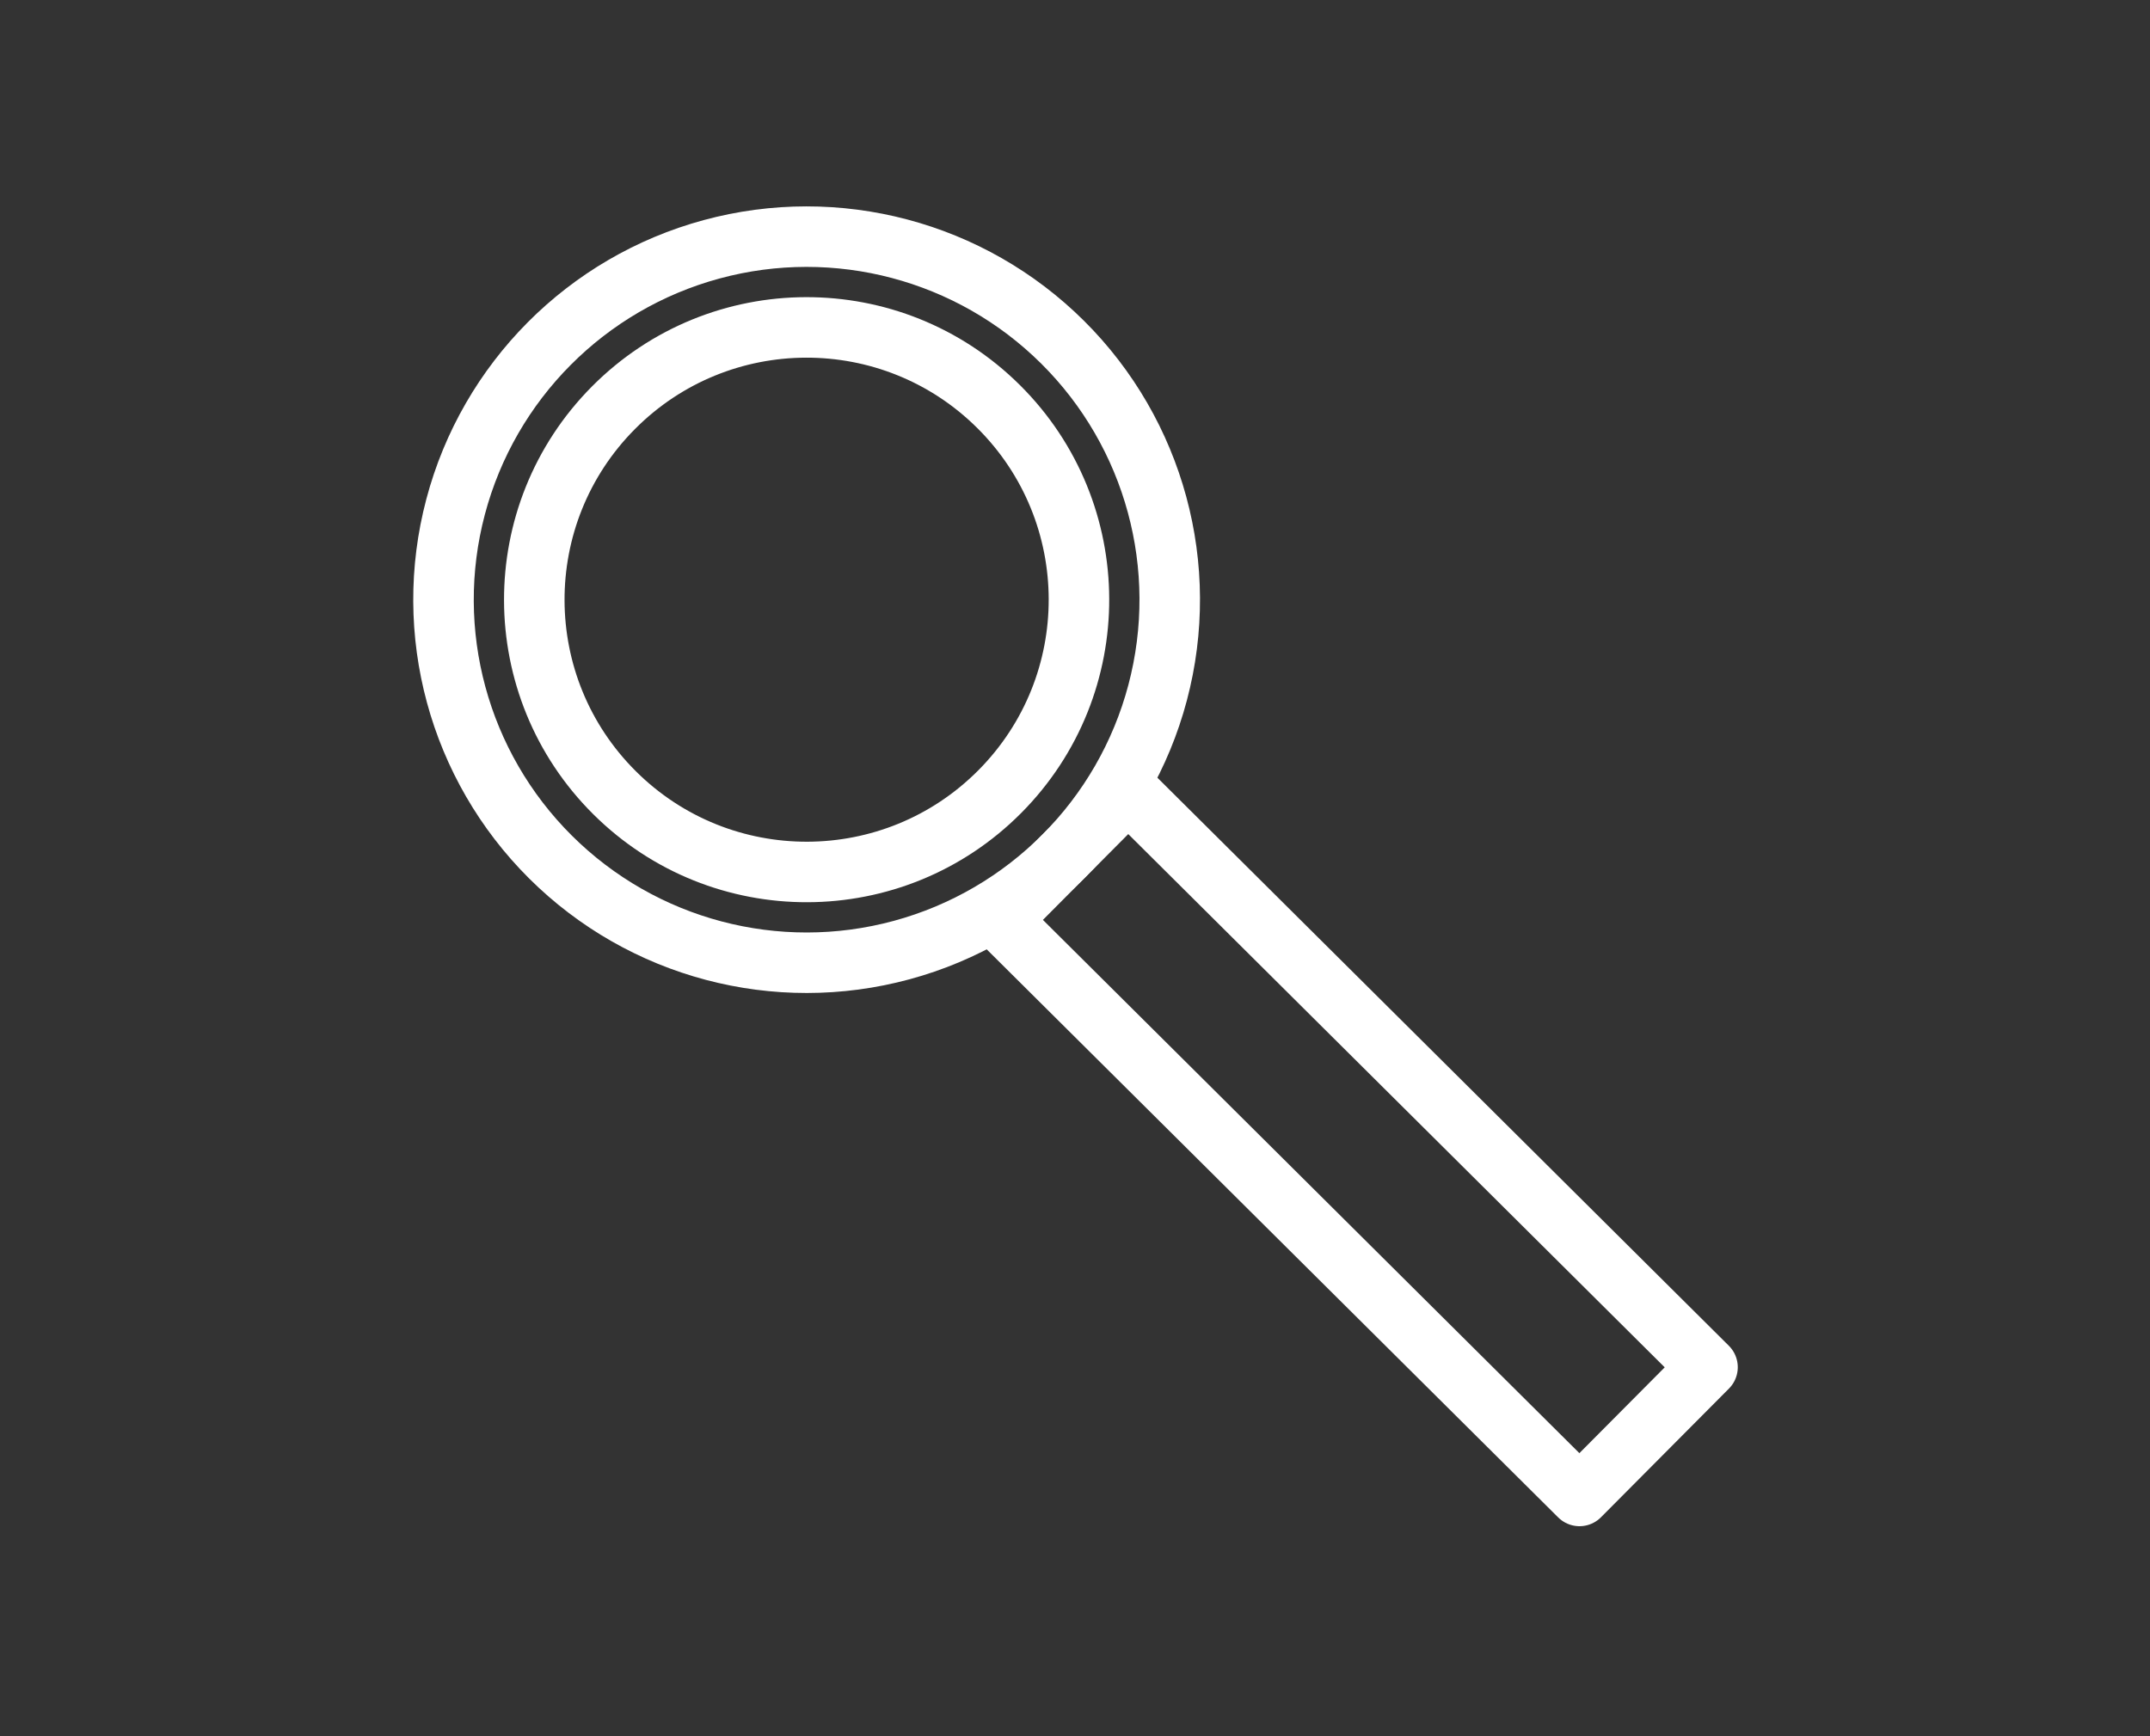 <?xml version="1.0" encoding="UTF-8" standalone="no"?>
<!-- Generator: Adobe Illustrator 16.0.0, SVG Export Plug-In . SVG Version: 6.00 Build 0)  -->

<svg
   xmlns:dc="http://purl.org/dc/elements/1.1/"
   xmlns:cc="http://creativecommons.org/ns#"
   xmlns:rdf="http://www.w3.org/1999/02/22-rdf-syntax-ns#"
   xmlns:svg="http://www.w3.org/2000/svg"
   xmlns="http://www.w3.org/2000/svg"
   xmlns:xlink="http://www.w3.org/1999/xlink"
   xmlns:sodipodi="http://sodipodi.sourceforge.net/DTD/sodipodi-0.dtd"
   xmlns:inkscape="http://www.inkscape.org/namespaces/inkscape"
   version="1.1"
   id="Warstwa_1"
   x="0px"
   y="0px"
   width="52"
   height="42"
   viewBox="0 0 52 42"
   enable-background="new 0 0 78 159"
   xml:space="preserve"
   sodipodi:docname="show.svg"
   inkscape:version="0.92.4 (f8dce91, 2019-08-02)"><rect x="0" y="0" width="52" height="42" fill="#333333" stroke="none"/><defs
   id="defs19" /><sodipodi:namedview
   pagecolor="#ffffff"
   bordercolor="#666666"
   borderopacity="1"
   objecttolerance="10"
   gridtolerance="10"
   guidetolerance="10"
   inkscape:pageopacity="0"
   inkscape:pageshadow="2"
   inkscape:window-width="1879"
   inkscape:window-height="1016"
   id="namedview17"
   showgrid="false"
   inkscape:zoom="5.9371068"
   inkscape:cx="8.4469344"
   inkscape:cy="53.993981"
   inkscape:window-x="41"
   inkscape:window-y="27"
   inkscape:window-maximized="1"
   inkscape:current-layer="Warstwa_1" />
<g
   id="g14"
   transform="matrix(0.172,-0.173,0.173,0.172,6.054,14.546)"
   style="fill:none;stroke:#ffffff;stroke-opacity:1">
	<defs
   id="defs3">
		<rect
   id="SVGID_1_"
   width="78"
   height="159"
   x="0"
   y="0" />
	</defs>
	<clipPath
   id="SVGID_2_">
		<use
   xlink:href="#SVGID_1_"
   overflow="visible"
   id="use5"
   style="overflow:visible"
   x="0"
   y="0"
   width="100%"
   height="100%" />
	</clipPath>
	
		<circle
   clip-path="url(#SVGID_2_)"
   stroke-miterlimit="10"
   cx="39"
   cy="39"
   r="36"
   id="circle8"
   style="fill:none;stroke:#ffffff;stroke-width:6;stroke-linecap:round;stroke-linejoin:round;stroke-miterlimit:10;stroke-opacity:1" />
	
		<circle
   clip-path="url(#SVGID_2_)"
   stroke-miterlimit="10"
   cx="39"
   cy="39"
   r="27"
   id="circle10"
   style="fill:none;stroke:#ffffff;stroke-width:6;stroke-linecap:round;stroke-linejoin:round;stroke-miterlimit:10;stroke-opacity:1" />
	
		<rect
   x="30"
   y="75"
   clip-path="url(#SVGID_2_)"
   stroke-miterlimit="10"
   width="18"
   height="81"
   id="rect12"
   style="fill:none;stroke:#ffffff;stroke-width:6;stroke-linecap:round;stroke-linejoin:round;stroke-miterlimit:10;stroke-opacity:1" />
</g>
</svg>